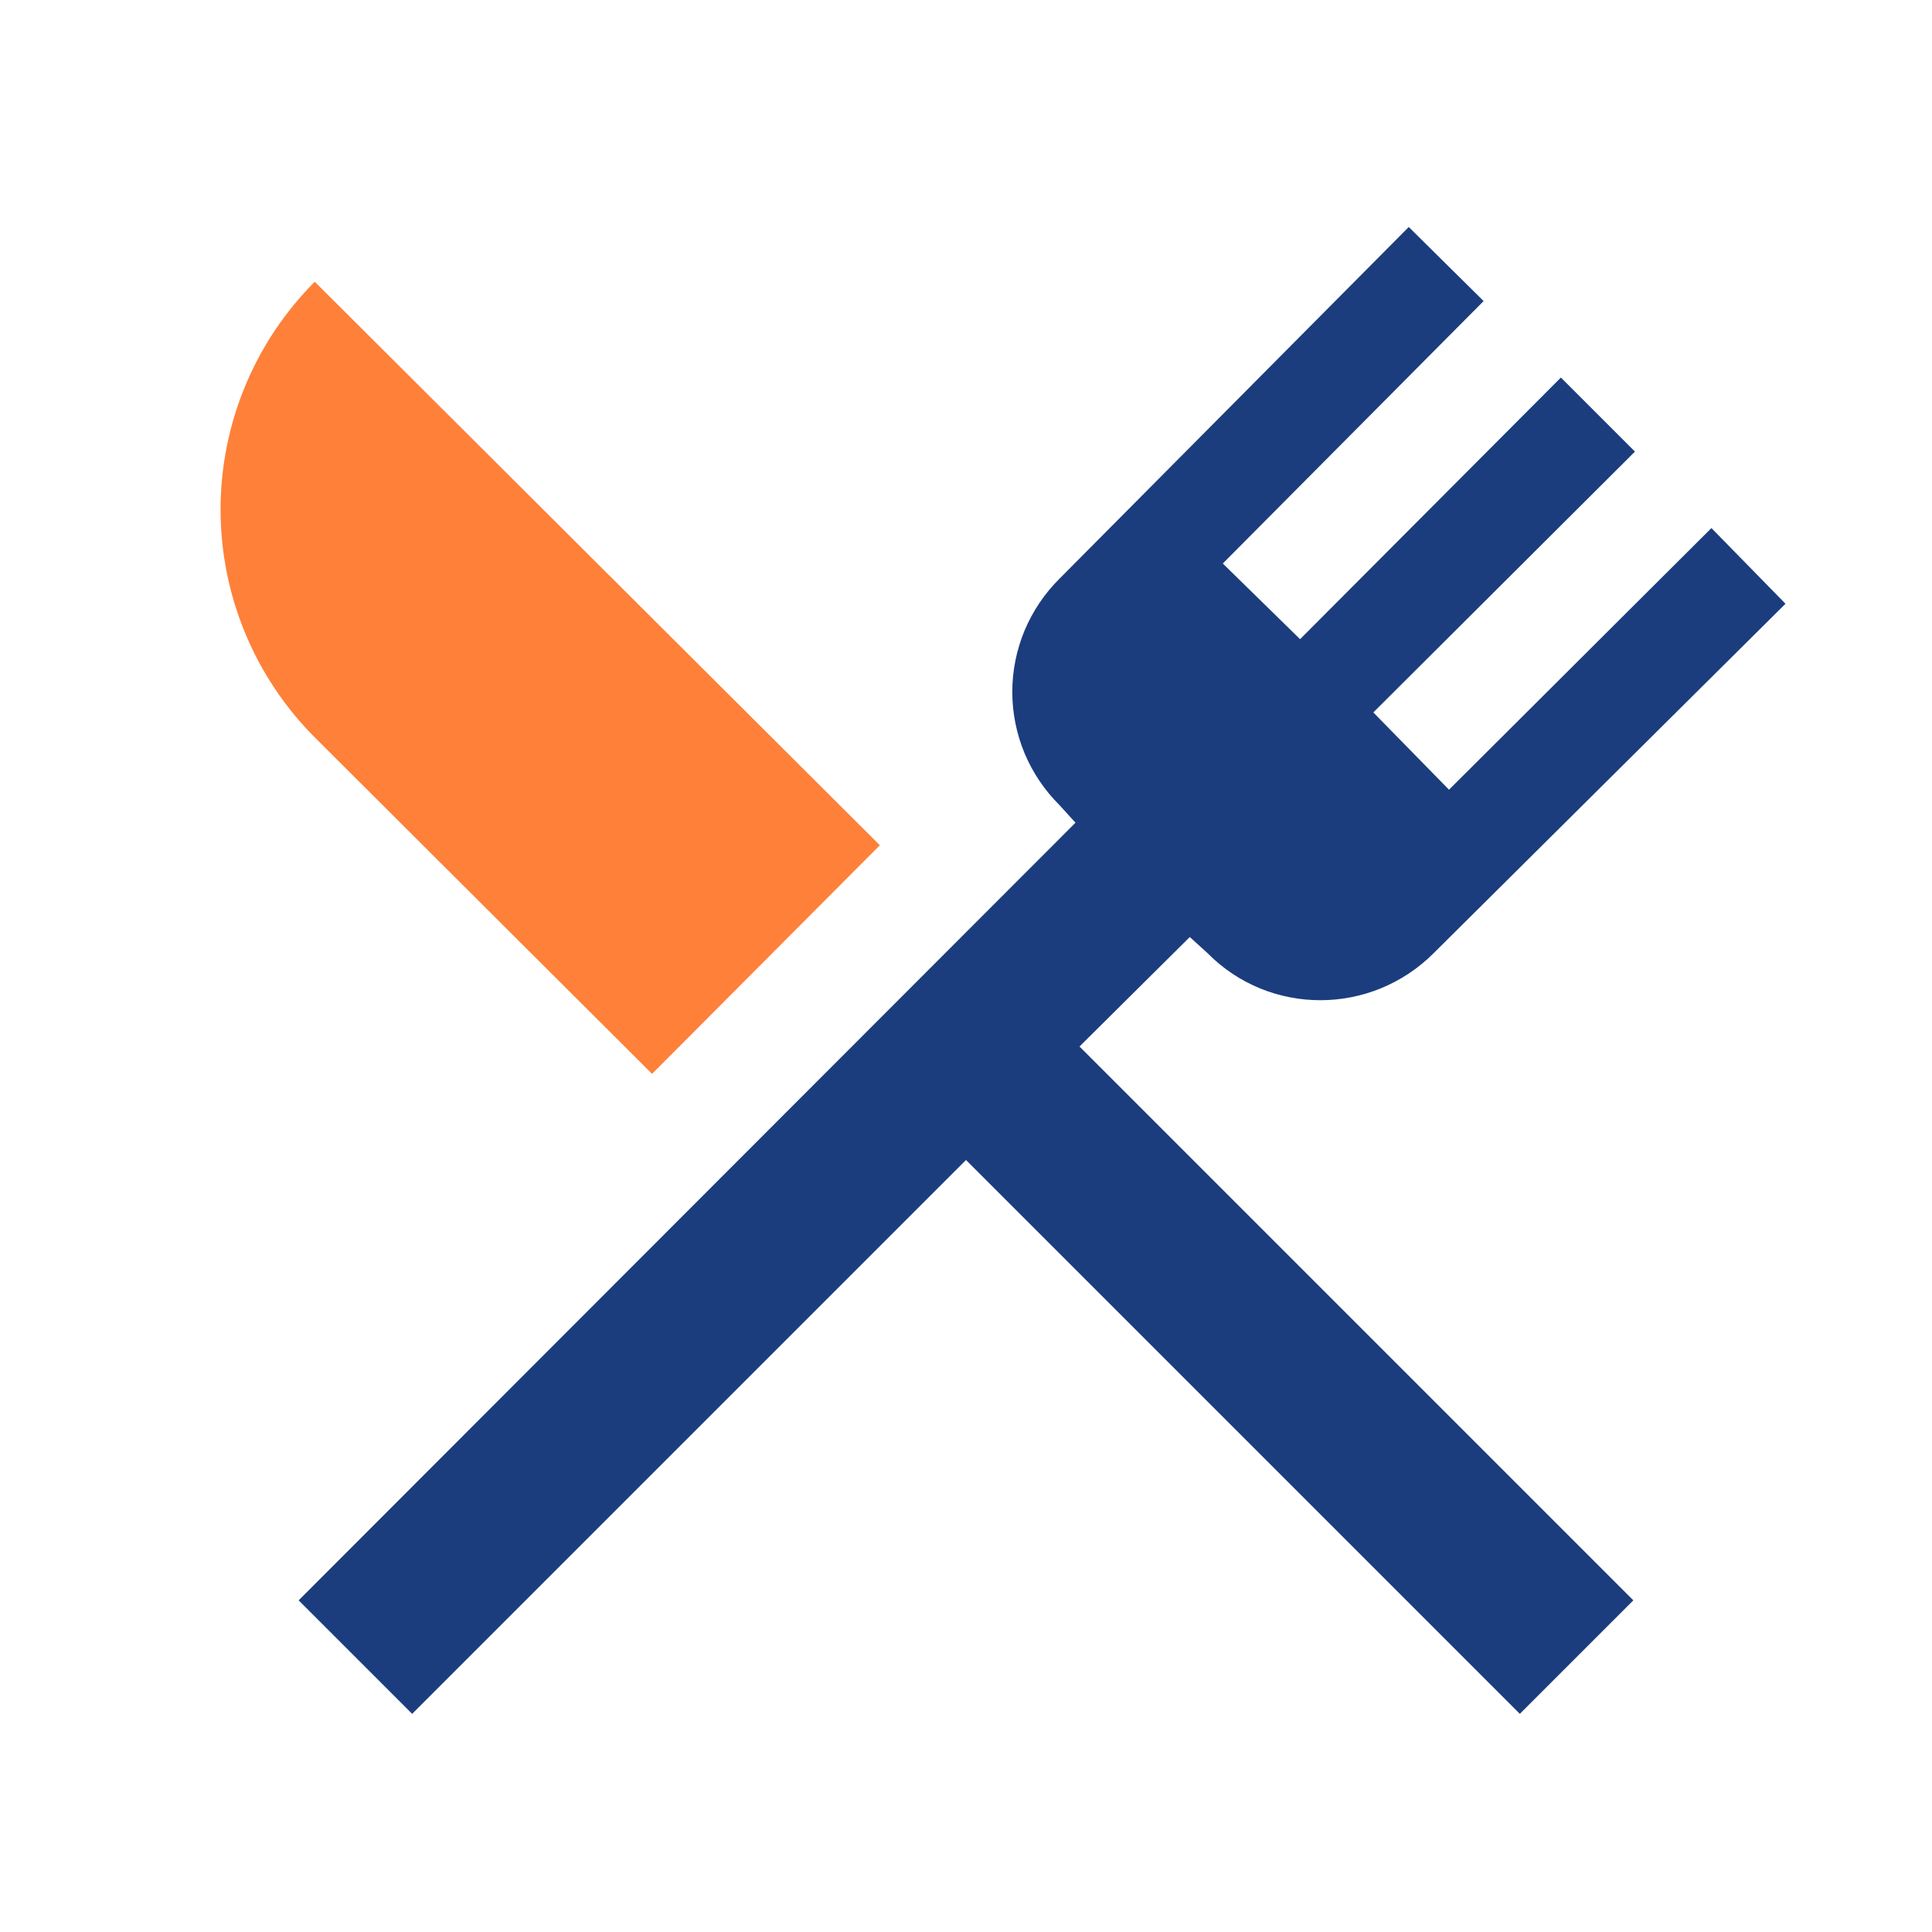 <svg width="24" height="24" viewBox="0 0 24 24" fill="none" xmlns="http://www.w3.org/2000/svg">
<path d="M13.41 13L20.29 19.88L18.88 21.29L12 14.41L5.12 21.29L3.71 19.88L13.36 10.22L13.16 10C12.975 9.816 12.828 9.597 12.727 9.356C12.627 9.115 12.575 8.856 12.575 8.595C12.575 8.334 12.627 8.075 12.727 7.834C12.828 7.593 12.975 7.374 13.16 7.19L17.5 2.82L18.43 3.74L15.19 7L16.15 7.94L19.39 4.69L20.31 5.61L17.06 8.85L18 9.81L21.26 6.56L22.18 7.5L17.81 11.84C17.03 12.62 15.77 12.62 15 11.84L14.78 11.64L13.41 13Z" fill="#1B3D7E"/>
<path d="M3.91 9.16L8.1 13.34L10.93 10.5L3.91 3.5C3.161 4.251 2.74 5.269 2.74 6.33C2.74 7.391 3.161 8.409 3.91 9.16Z" fill="#FE8039"/>
</svg>
